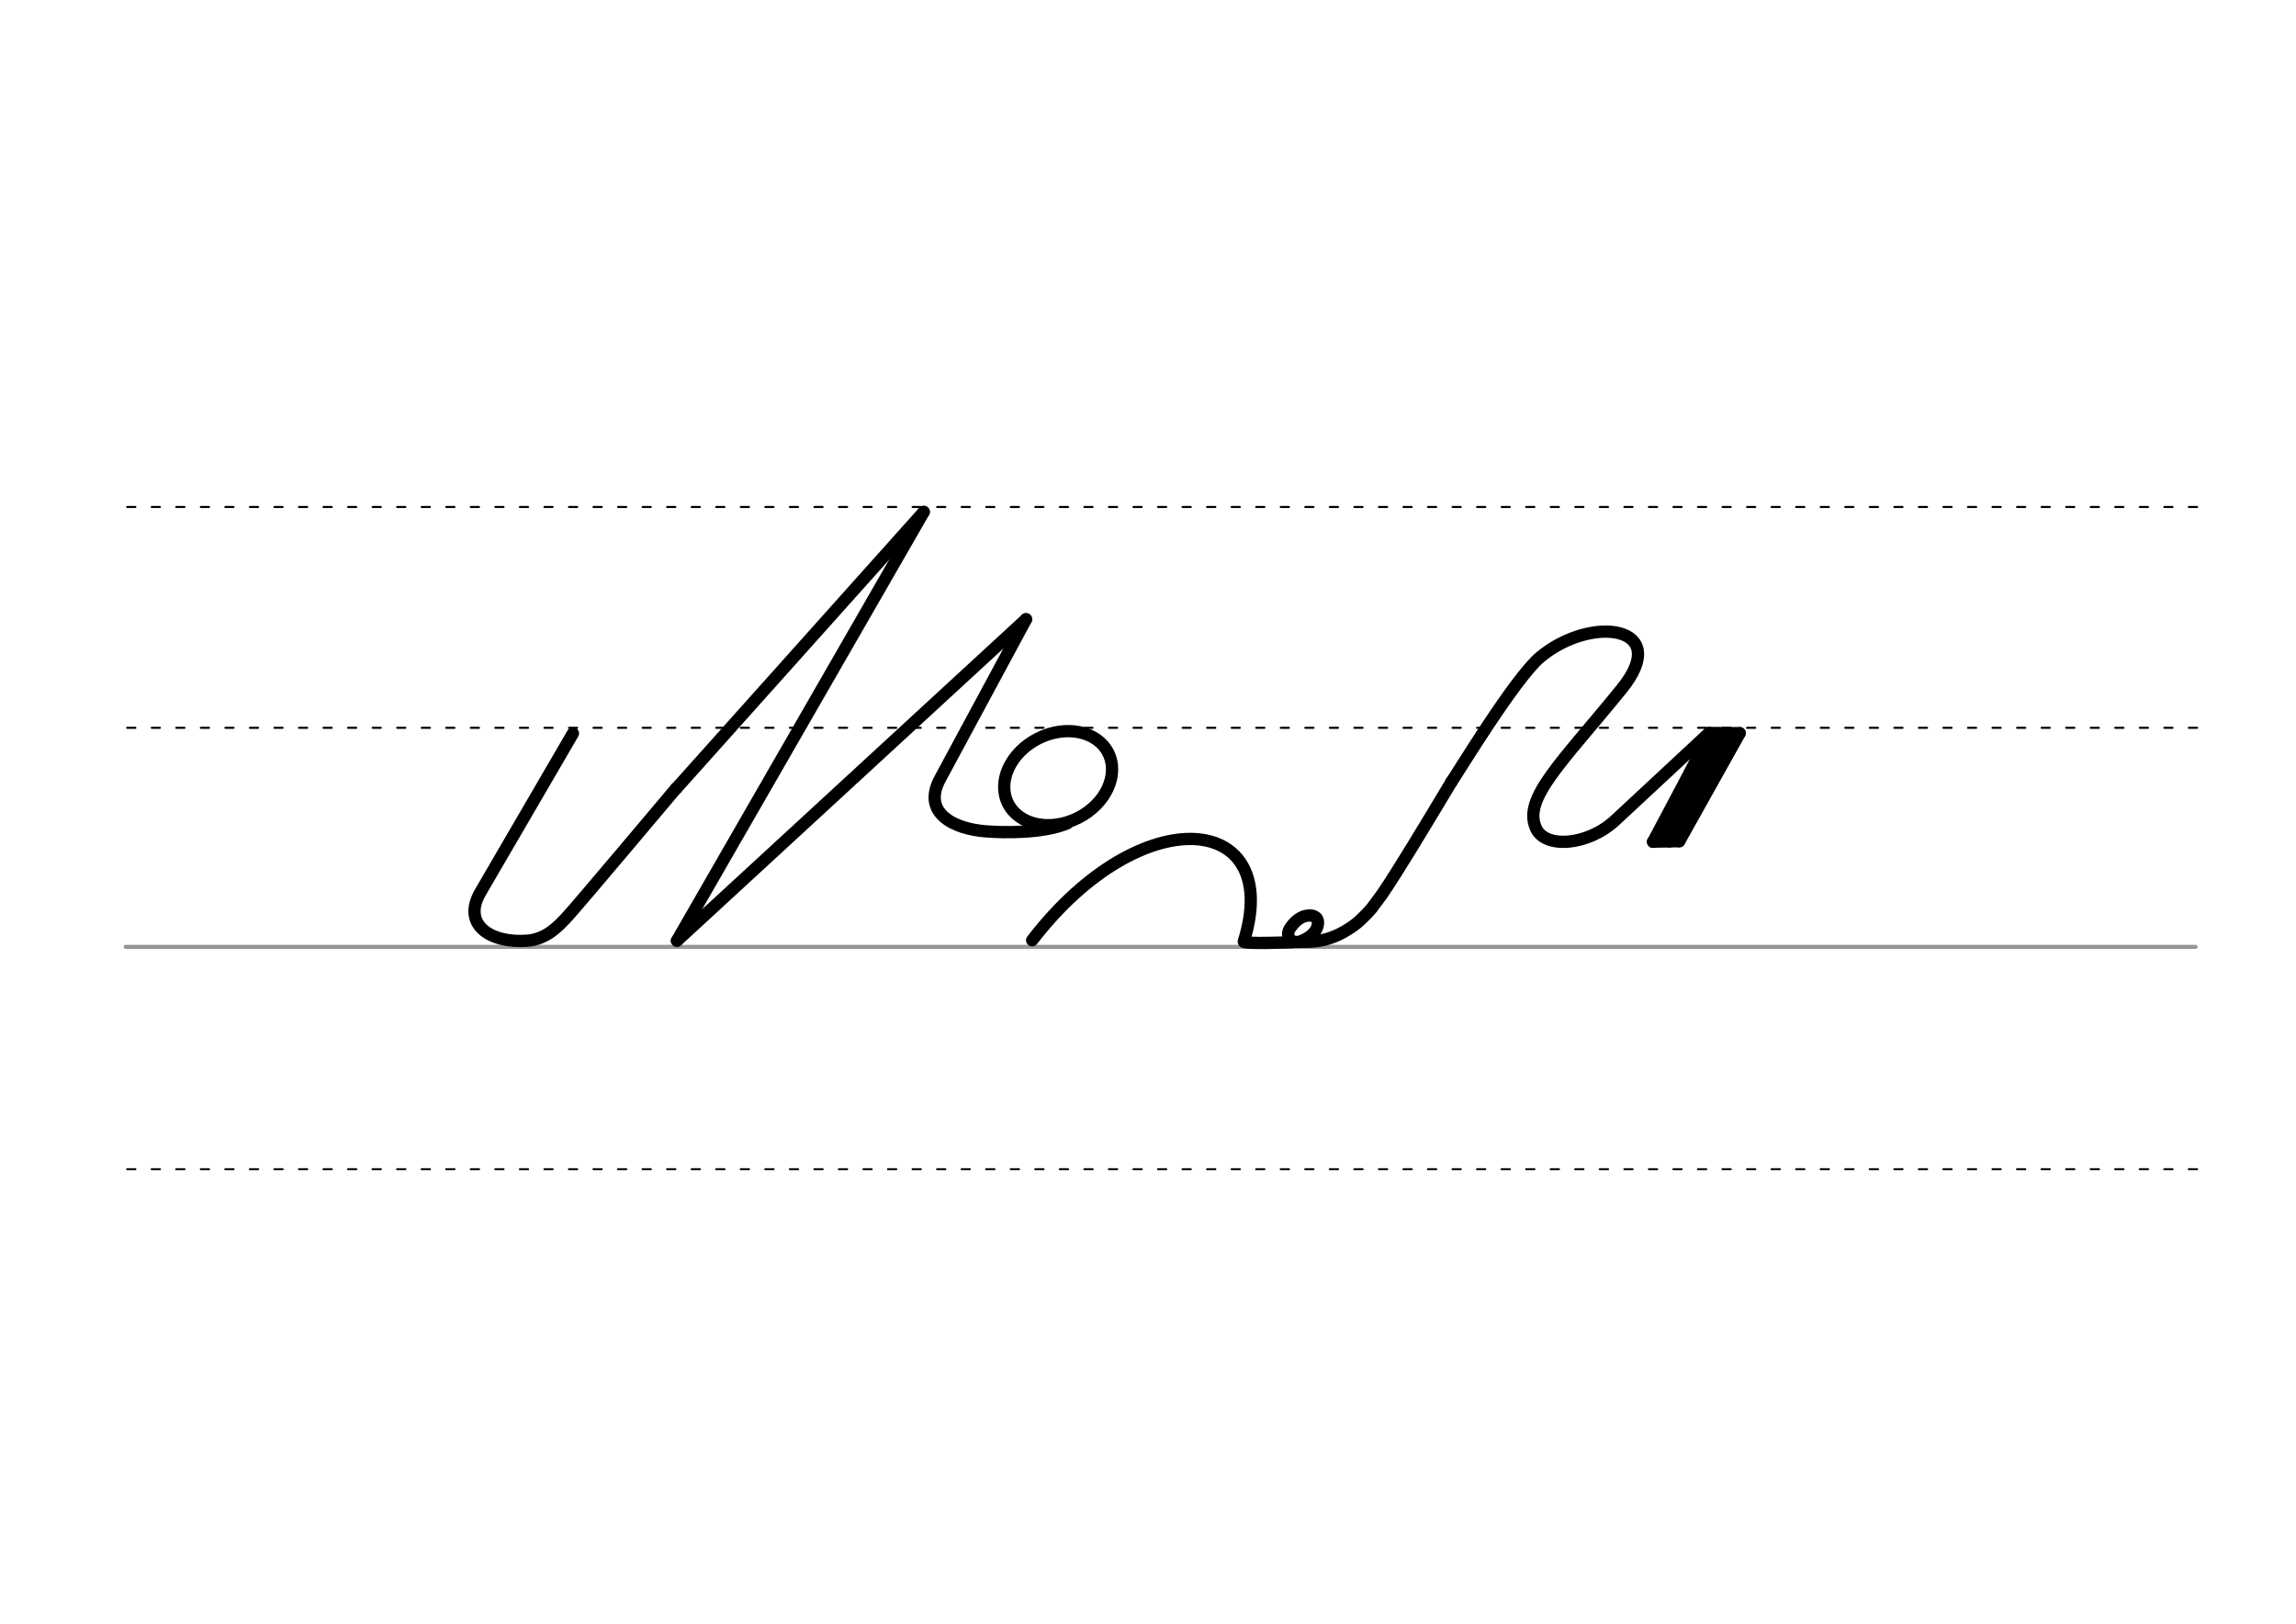 <svg height="210mm" viewBox="0 0 1052.4 744.1" width="297mm" xmlns="http://www.w3.org/2000/svg">
 <g fill="none" stroke-linecap="round">
  <g transform="translate(0 -308.268)">
   <path d="m57.6 742.2h948.8" stroke="#969696" stroke-width="1.875"/>
   <g stroke="#000" stroke-dasharray="3.75 7.5" stroke-miterlimit="2" stroke-width=".938">
    <path d="m58.3 844.1h948.8"/>
    <path d="m58.3 641.8h948.8"/>
    <path d="m58.3 540.6h948.8"/>
   </g>
  </g>
  <g stroke="#000" stroke-width="5.625">
   <path d="m262.6 336.1-42.4 72.8c-8.6 14.8 4.6 23.5 21.5 22.2 8.8-.7 14.3-6.7 18.3-11 5-5.4 49.9-58.8 49.9-58.8" stroke-linejoin="round"/>
   <path d="m310 361.3 113.4-126.7" stroke-linejoin="round"/>
   <path d="m423.4 234.6-113.1 196.5"/>
   <g stroke-linejoin="round">
    <path d="m310.3 431.1 160-147.3"/>
    <ellipse cx="272.052" cy="537.346" rx="25.729" ry="20.371" transform="matrix(.892 -.451 .451 .892 0 0)"/>
    <path d="m470.3 283.8-39.4 73.1c-8.4 15.5 6 23 21.2 24.1 7.9.6 26 1 37.1-3.7"/>
    <path d="m473.1 430.9c50.4-65.5 115.5-58.4 97 .6-.4 1.2 22.3.3 22.3.3"/>
    <path d="m600.7 419.6c.8.1 1.4.2 1.9.5.2.1.3.2.5.3.9.7 1.3 2 .8 4-1 3.9-5.4 6.1-7.5 6.9-4.3 1.6-7.6-2-5.1-5.9 1.6-2.4 4.2-5.1 7.4-5.7.2 0 .4-.1.7-.1s.5-.1.8-.1c.6 0 1.2.1 1.9.3"/>
    <path d="m596.3 431.6c6.3.1 14.1-.1 24.4-7.6 3.7-2.7 7.9-7.6 7.9-7.6l4.7-6.3c7.4-10.8 19.7-31.3 32-51.8"/>
    <path d="m665.3 358.3c3-4.3 29.1-47.4 40.6-57.1 23.4-19.6 60.9-14.6 37.5 14.4-27.4 33.8-45.5 50.2-39.4 63.9 4.2 9.6 23.9 8.1 36.5-3.7l42.9-39.9"/>
    <path d="m783.6 336.2c1-.8-25.9 49.6-25.9 49.6"/>
    <path d="m790.5 339-25.3 46.6"/>
    <path d="m769.7 385.5-12 .2"/>
    <path d="m797.4 336-27.7 49.5"/>
    <path d="m797.4 336-14.1-.1"/>
    <path d="m788.7 337.2-25.3 46.6"/>
   </g>
  </g>
 </g>
</svg>
